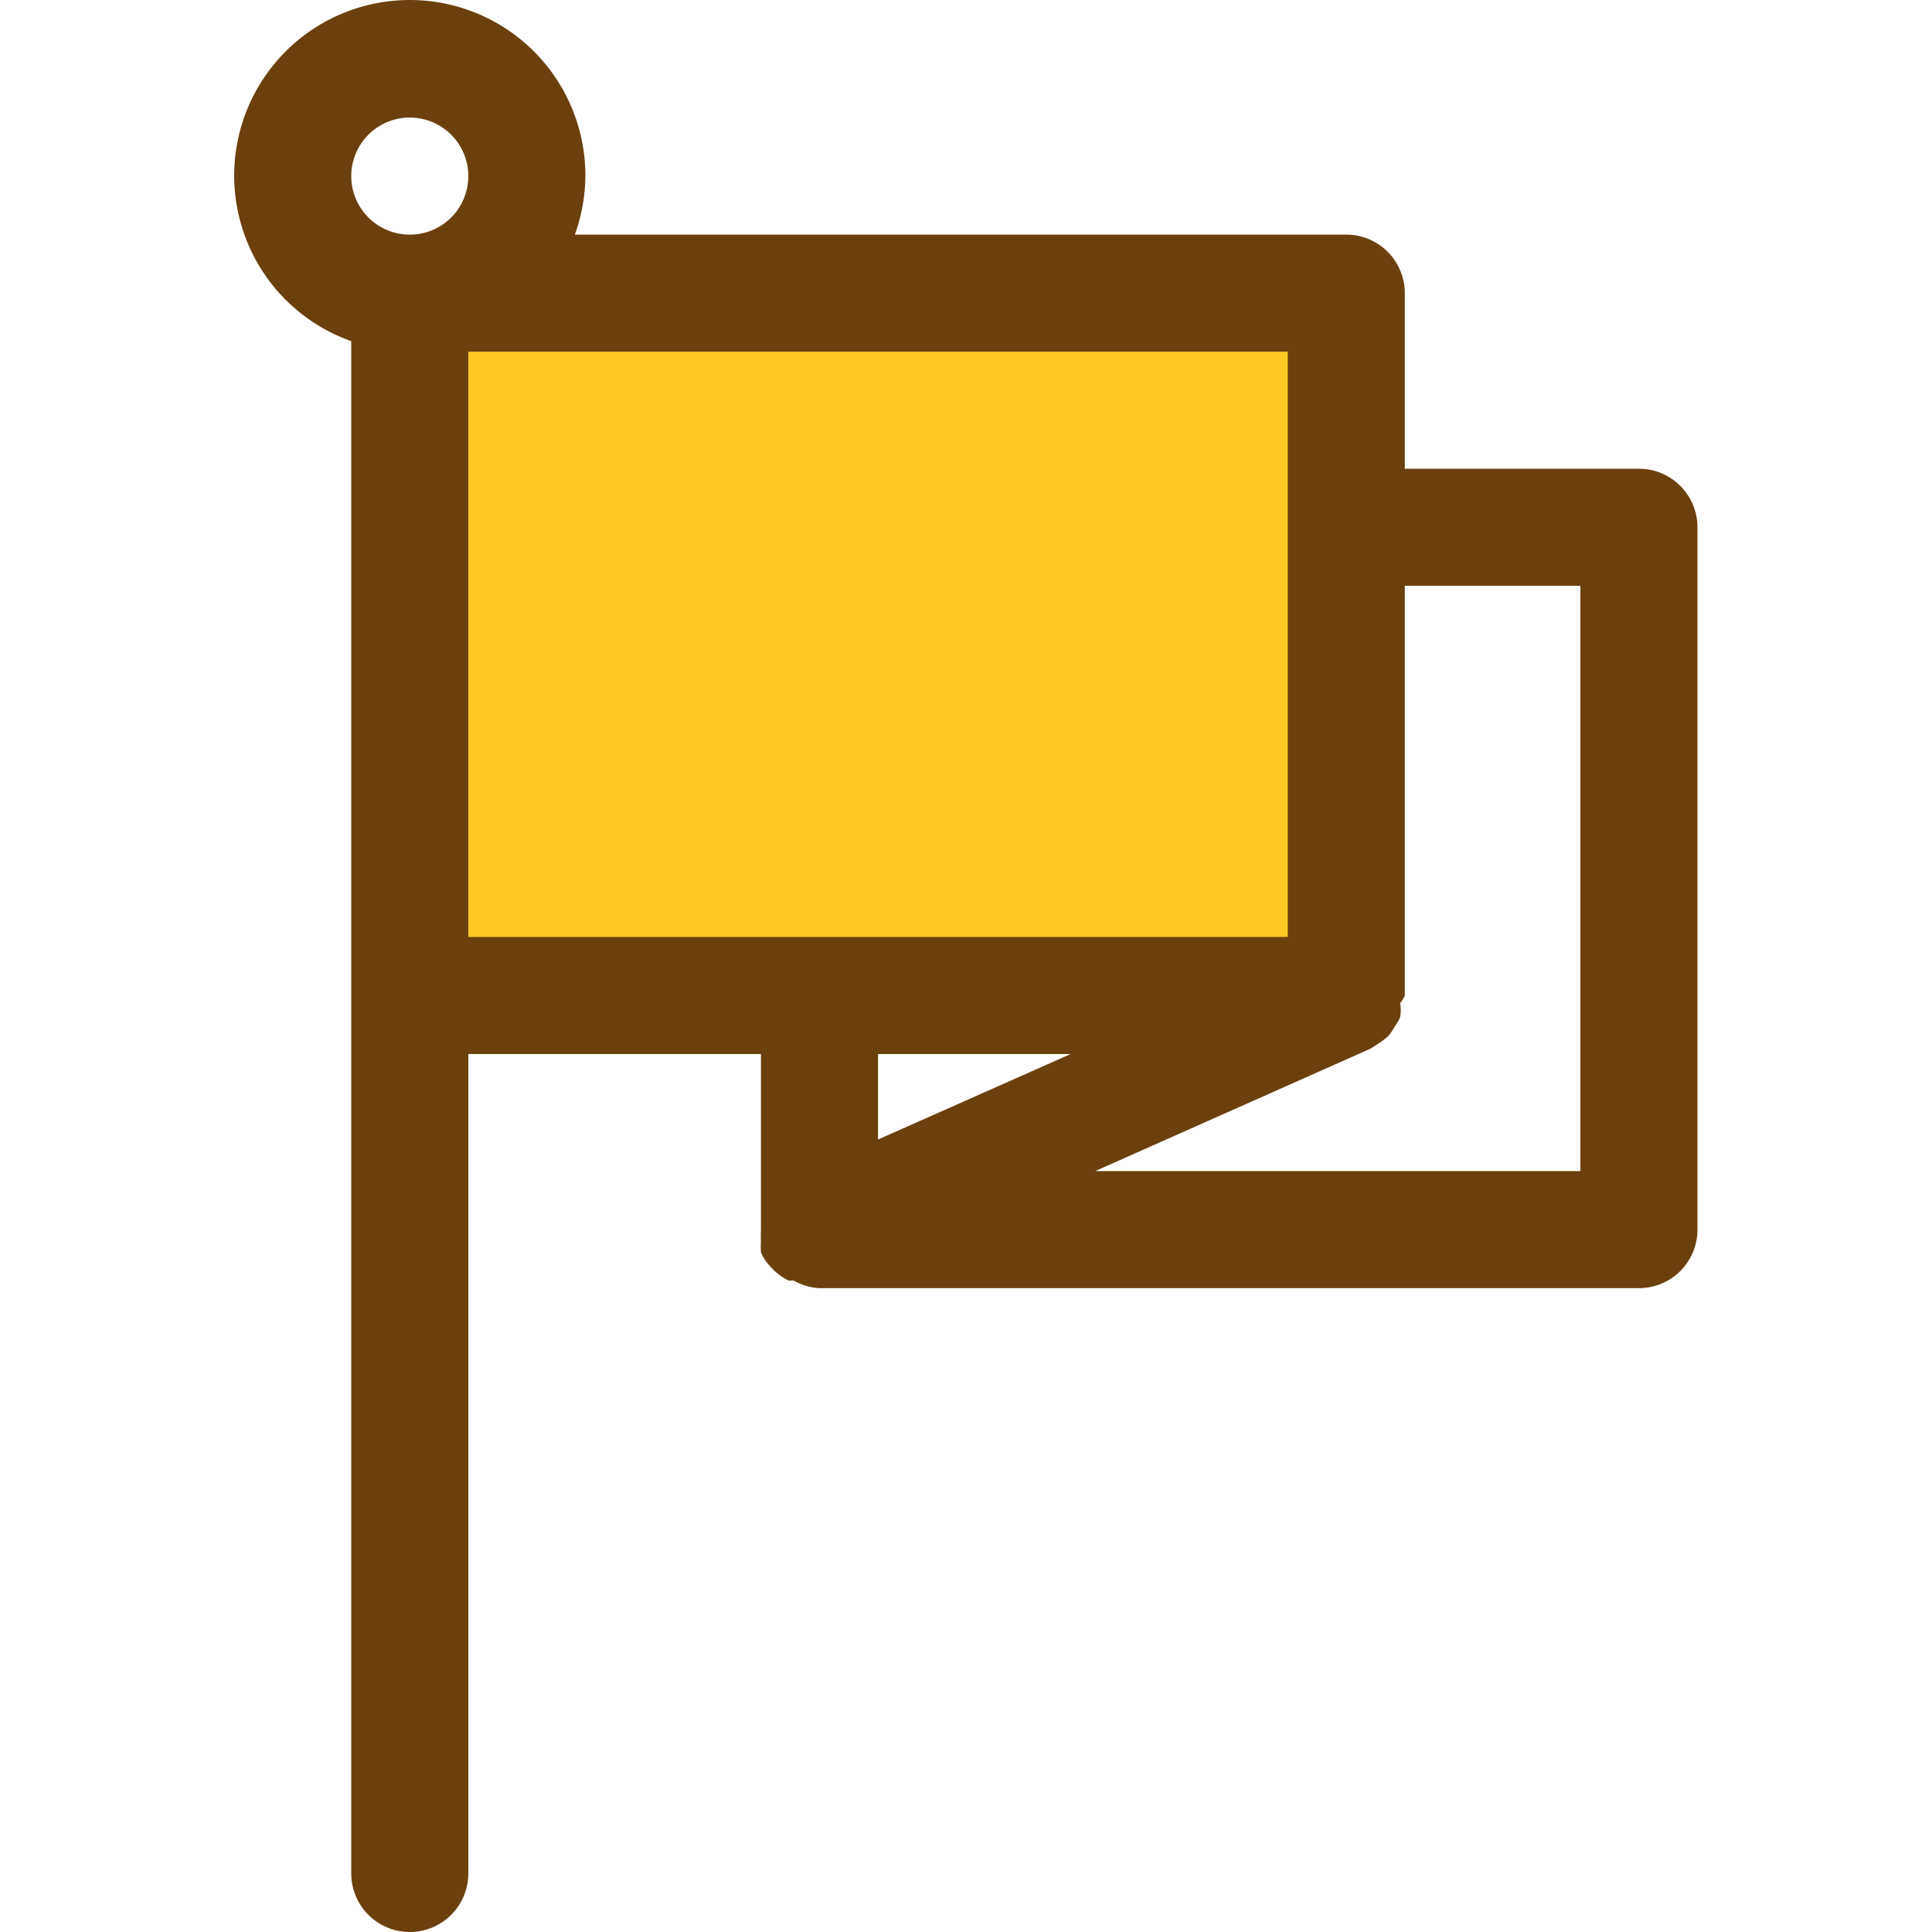 <?xml version="1.0" standalone="no"?><!DOCTYPE svg PUBLIC "-//W3C//DTD SVG 1.1//EN" "http://www.w3.org/Graphics/SVG/1.1/DTD/svg11.dtd"><svg t="1516182154333" class="icon" style="" viewBox="0 0 1024 1024" version="1.1" xmlns="http://www.w3.org/2000/svg" p-id="3904" xmlns:xlink="http://www.w3.org/1999/xlink" width="200" height="200"><defs><style type="text/css"></style></defs><path d="M217.195 155.379h496.355v372.266H217.195z" fill="#FFC824" p-id="3905"></path><path d="M868.661 248.445h-124.089V155.379a31.022 31.022 0 0 0-31.022-31.022H304.677A93.067 93.067 0 0 0 310.261 93.334a93.067 93.067 0 1 0-124.089 87.483V992.978a31.022 31.022 0 0 0 62.044 0V558.667h155.111v93.067a50.256 50.256 0 0 0 0 5.894 44.052 44.052 0 0 0 0 6.204 25.748 25.748 0 0 0 5.894 8.376 10.548 10.548 0 0 0 1.861 1.861 33.194 33.194 0 0 0 6.825 4.653h2.792A31.022 31.022 0 0 0 434.35 682.756h434.311a31.022 31.022 0 0 0 31.022-31.022V279.467a31.022 31.022 0 0 0-31.022-31.022zM217.195 62.312a31.022 31.022 0 1 1-31.022 31.022 31.022 31.022 0 0 1 31.022-31.022z m31.022 124.089h434.311v310.222H248.217z m319.218 372.266L465.372 603.96V558.667zM837.638 620.712h-257.174l145.804-64.836 3.412-2.172a46.223 46.223 0 0 0 6.204-4.653 24.197 24.197 0 0 0 3.102-4.653 23.267 23.267 0 0 0 3.102-5.274 19.854 19.854 0 0 0 0-7.445A15.511 15.511 0 0 0 744.572 527.645v-217.155h93.067z" fill="#6B400D" p-id="3906"></path></svg>